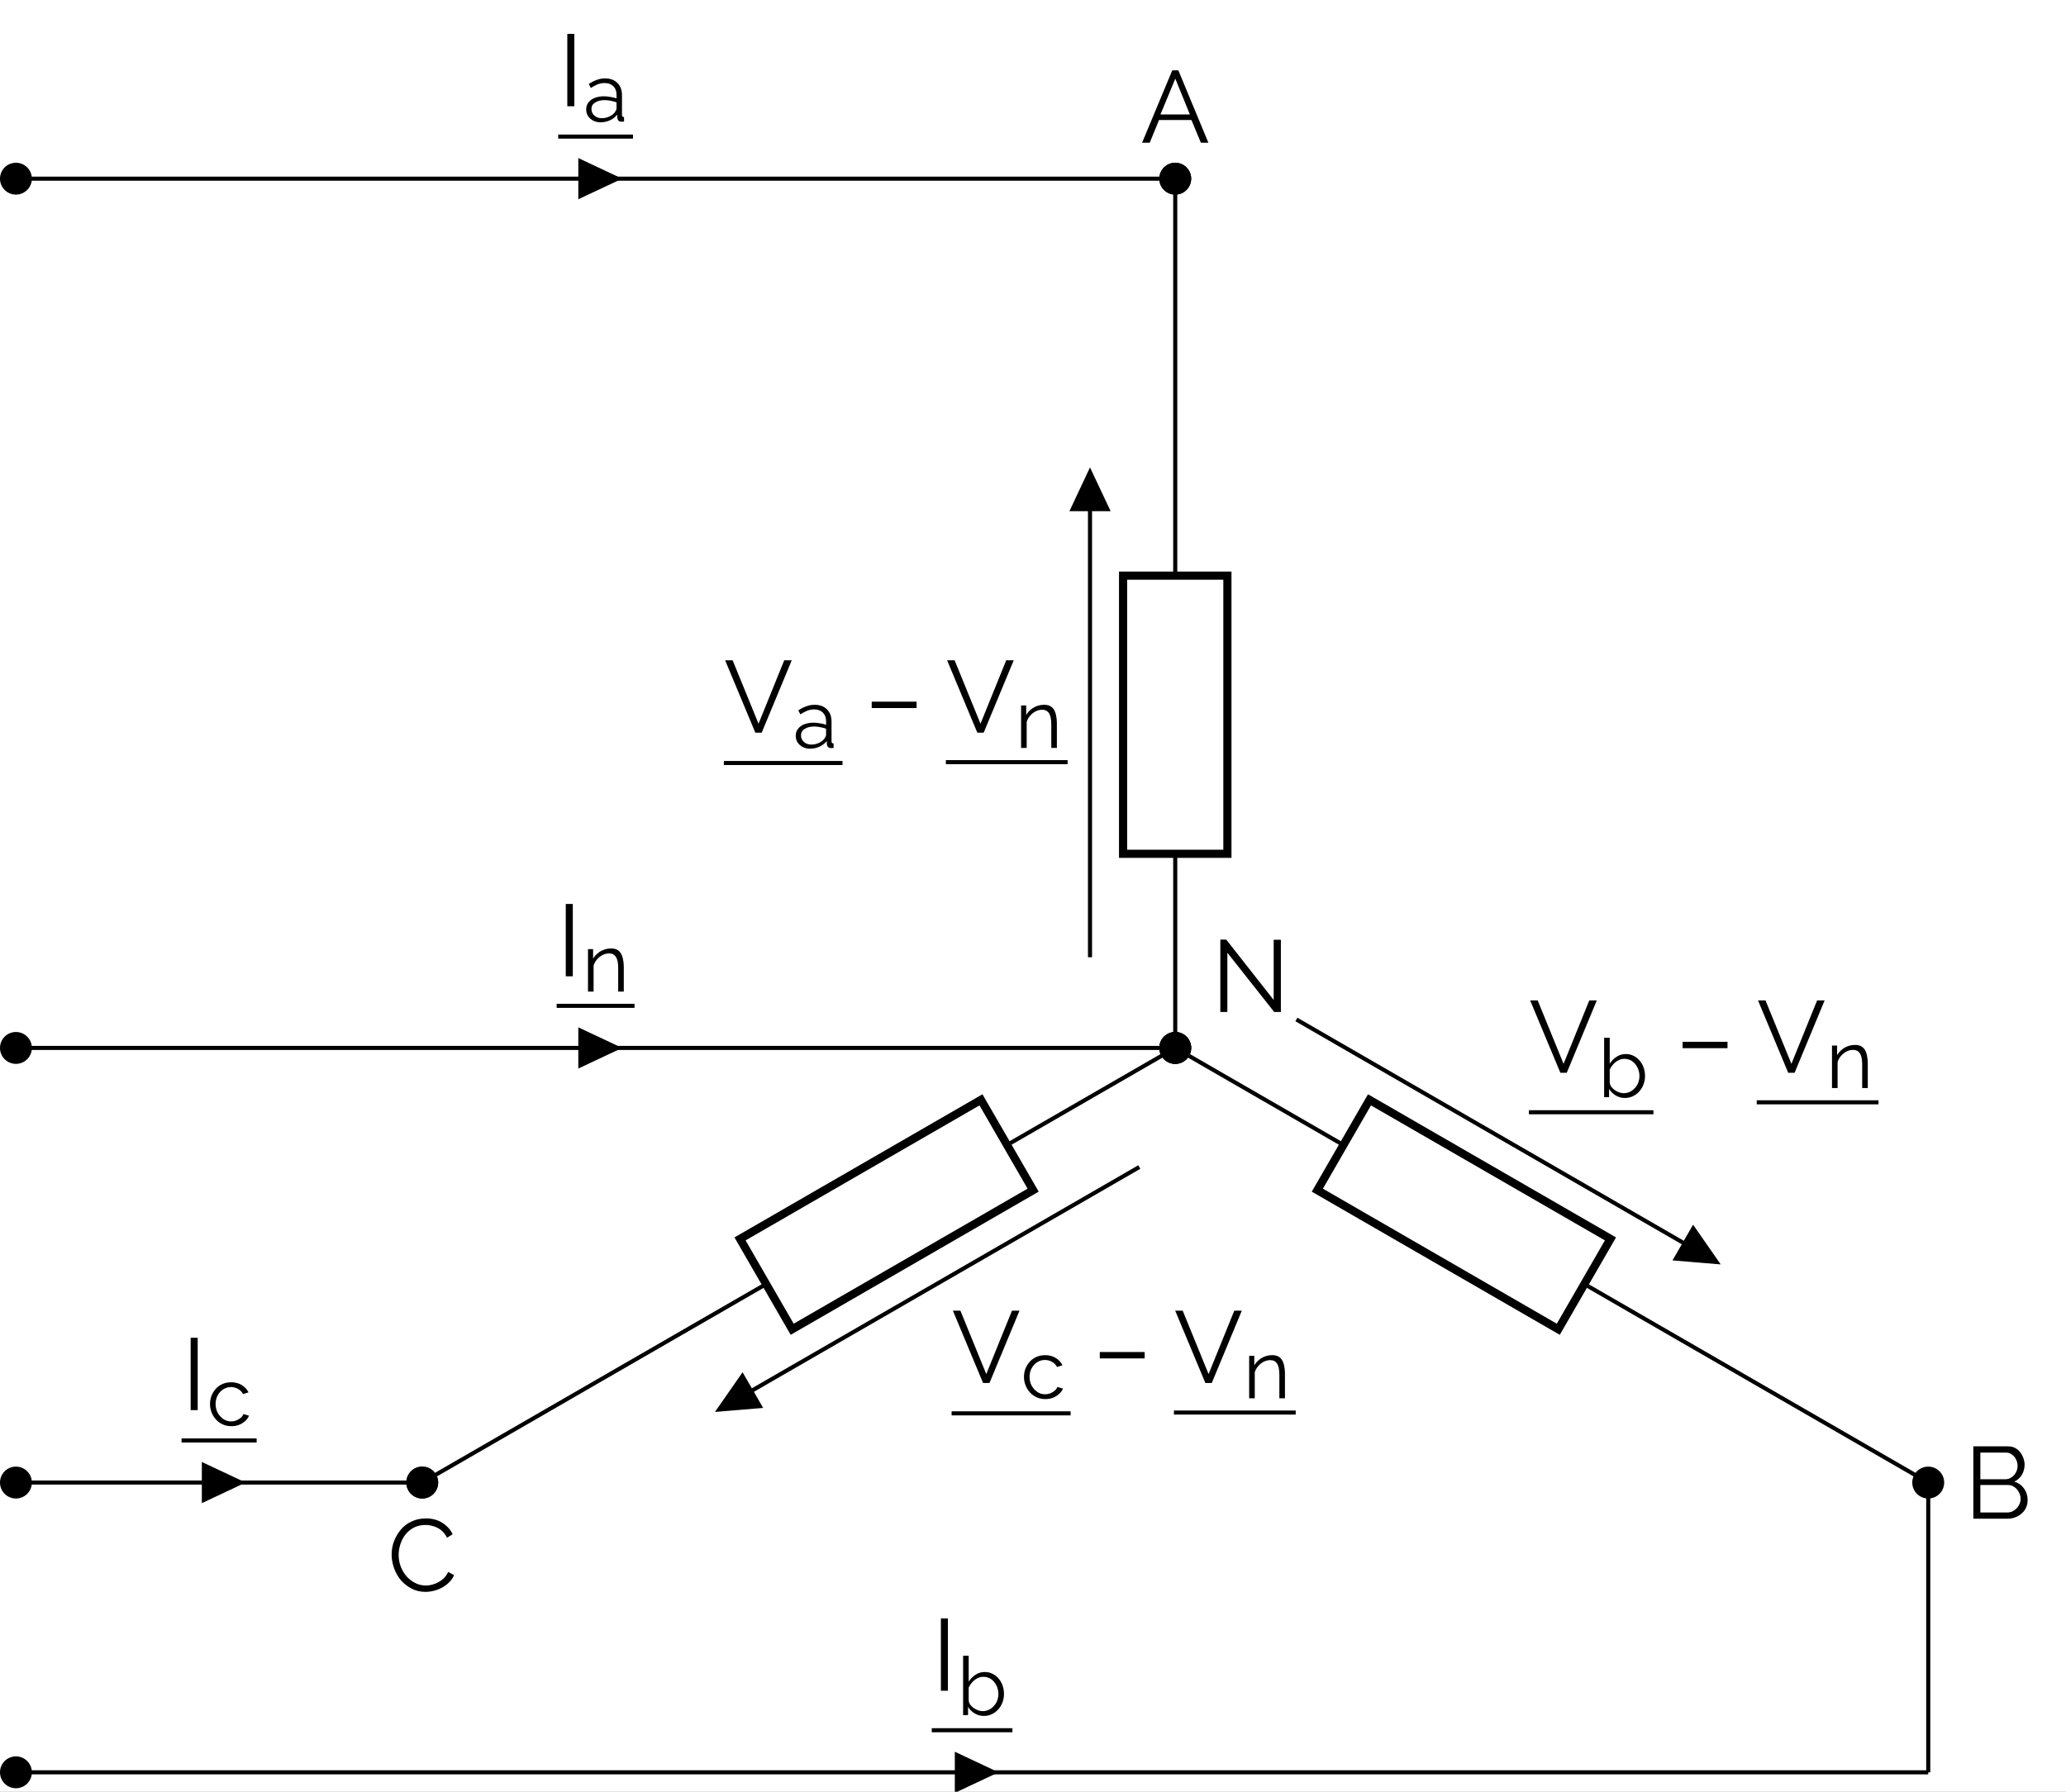<?xml version="1.0" encoding="UTF-8"?>
<svg xmlns="http://www.w3.org/2000/svg" xmlns:xlink="http://www.w3.org/1999/xlink" width="202.067pt" height="175.286pt" viewBox="0 0 202.067 175.286" version="1.1">
<rect x="0" y="0" width="202.067" height="175.286" fill="#808080" stroke="none"/>
<defs>
<g>
<symbol overflow="visible" id="glyph0-0">
<path style="stroke:none;" d="M 5.562 -0.297 C 5.562 -0.098 5.453 0 5.234 0 L 0.766 0 C 0.66 0 0.586 -0.02 0.547 -0.062 C 0.516 -0.102 0.5 -0.164 0.5 -0.25 L 0.5 -6.844 C 0.5 -7 0.562 -7.078 0.688 -7.078 L 5.391 -7.078 C 5.504 -7.078 5.562 -7.008 5.562 -6.875 Z M 5.047 -0.734 L 5.047 -6.406 C 5.047 -6.52 4.992 -6.578 4.891 -6.578 L 1.172 -6.578 C 1.066 -6.578 1.016 -6.516 1.016 -6.391 L 1.016 -0.703 C 1.016 -0.641 1.031 -0.586 1.062 -0.547 C 1.094 -0.516 1.156 -0.5 1.25 -0.5 L 4.766 -0.5 C 4.953 -0.5 5.047 -0.578 5.047 -0.734 Z M 4.766 -0.281 L 0.703 -6.672 L 1.219 -6.938 L 5.359 -0.328 Z M 4.766 -0.281 "/>
</symbol>
<symbol overflow="visible" id="glyph0-1">
<path style="stroke:none;" d="M 3.078 -7.078 L 3.672 -7.078 L 6.609 0 L 5.875 0 L 4.953 -2.219 L 1.781 -2.219 L 0.875 0 L 0.125 0 Z M 4.797 -2.766 L 3.375 -6.266 L 1.922 -2.766 Z M 4.797 -2.766 "/>
</symbol>
<symbol overflow="visible" id="glyph0-2">
<path style="stroke:none;" d="M 6.203 -1.828 C 6.203 -1.473 6.113 -1.156 5.938 -0.875 C 5.758 -0.602 5.52 -0.391 5.219 -0.234 C 4.914 -0.078 4.586 0 4.234 0 L 0.891 0 L 0.891 -7.078 L 4.297 -7.078 C 4.629 -7.078 4.914 -6.988 5.156 -6.812 C 5.395 -6.633 5.578 -6.406 5.703 -6.125 C 5.836 -5.852 5.906 -5.57 5.906 -5.281 C 5.906 -4.926 5.816 -4.598 5.641 -4.297 C 5.461 -3.992 5.211 -3.77 4.891 -3.625 C 5.297 -3.508 5.613 -3.285 5.844 -2.953 C 6.082 -2.629 6.203 -2.254 6.203 -1.828 Z M 5.516 -1.938 C 5.516 -2.176 5.457 -2.395 5.344 -2.594 C 5.238 -2.801 5.094 -2.969 4.906 -3.094 C 4.727 -3.227 4.523 -3.297 4.297 -3.297 L 1.578 -3.297 L 1.578 -0.609 L 4.234 -0.609 C 4.461 -0.609 4.672 -0.672 4.859 -0.797 C 5.055 -0.922 5.211 -1.082 5.328 -1.281 C 5.453 -1.488 5.516 -1.707 5.516 -1.938 Z M 1.578 -6.469 L 1.578 -3.859 L 4.016 -3.859 C 4.242 -3.859 4.445 -3.922 4.625 -4.047 C 4.812 -4.172 4.957 -4.332 5.062 -4.531 C 5.164 -4.727 5.219 -4.938 5.219 -5.156 C 5.219 -5.395 5.164 -5.613 5.062 -5.812 C 4.969 -6.008 4.832 -6.164 4.656 -6.281 C 4.488 -6.406 4.297 -6.469 4.078 -6.469 Z M 1.578 -6.469 "/>
</symbol>
<symbol overflow="visible" id="glyph0-3">
<path style="stroke:none;" d="M 0.422 -3.594 C 0.422 -4.02 0.492 -4.441 0.641 -4.859 C 0.797 -5.273 1.016 -5.656 1.297 -6 C 1.578 -6.344 1.926 -6.613 2.344 -6.812 C 2.77 -7.02 3.25 -7.125 3.781 -7.125 C 4.406 -7.125 4.941 -6.977 5.391 -6.688 C 5.848 -6.395 6.18 -6.023 6.391 -5.578 L 5.844 -5.234 C 5.688 -5.547 5.492 -5.789 5.266 -5.969 C 5.035 -6.156 4.785 -6.285 4.516 -6.359 C 4.254 -6.441 3.992 -6.484 3.734 -6.484 C 3.305 -6.484 2.93 -6.398 2.609 -6.234 C 2.285 -6.066 2.008 -5.844 1.781 -5.562 C 1.562 -5.281 1.395 -4.961 1.281 -4.609 C 1.164 -4.266 1.109 -3.91 1.109 -3.547 C 1.109 -3.148 1.176 -2.773 1.312 -2.422 C 1.445 -2.066 1.633 -1.75 1.875 -1.469 C 2.113 -1.195 2.395 -0.977 2.719 -0.812 C 3.039 -0.645 3.391 -0.562 3.766 -0.562 C 4.035 -0.562 4.305 -0.609 4.578 -0.703 C 4.859 -0.797 5.117 -0.938 5.359 -1.125 C 5.609 -1.32 5.805 -1.578 5.953 -1.891 L 6.531 -1.578 C 6.383 -1.234 6.156 -0.938 5.844 -0.688 C 5.539 -0.438 5.203 -0.25 4.828 -0.125 C 4.453 0 4.086 0.062 3.734 0.062 C 3.242 0.062 2.797 -0.039 2.391 -0.25 C 1.984 -0.457 1.629 -0.734 1.328 -1.078 C 1.035 -1.43 0.812 -1.828 0.656 -2.266 C 0.5 -2.703 0.422 -3.145 0.422 -3.594 Z M 0.422 -3.594 "/>
</symbol>
<symbol overflow="visible" id="glyph0-4">
<path style="stroke:none;" d="M 1.578 -5.797 L 1.578 0 L 0.891 0 L 0.891 -7.078 L 1.469 -7.078 L 6.109 -1.172 L 6.109 -7.062 L 6.812 -7.062 L 6.812 0 L 6.156 0 Z M 1.578 -5.797 "/>
</symbol>
<symbol overflow="visible" id="glyph1-0">
<path style="stroke:none;" d="M 5.562 -0.297 C 5.562 -0.098 5.453 0 5.234 0 L 0.766 0 C 0.66 0 0.586 -0.02 0.547 -0.062 C 0.516 -0.102 0.5 -0.164 0.5 -0.25 L 0.5 -6.844 C 0.5 -7 0.562 -7.078 0.688 -7.078 L 5.391 -7.078 C 5.504 -7.078 5.562 -7.008 5.562 -6.875 Z M 5.047 -0.734 L 5.047 -6.406 C 5.047 -6.52 4.992 -6.578 4.891 -6.578 L 1.172 -6.578 C 1.066 -6.578 1.016 -6.516 1.016 -6.391 L 1.016 -0.703 C 1.016 -0.641 1.031 -0.586 1.062 -0.547 C 1.094 -0.516 1.156 -0.5 1.25 -0.5 L 4.766 -0.5 C 4.953 -0.5 5.047 -0.578 5.047 -0.734 Z M 4.766 -0.281 L 0.703 -6.672 L 1.219 -6.938 L 5.359 -0.328 Z M 4.766 -0.281 "/>
</symbol>
<symbol overflow="visible" id="glyph1-1">
<path style="stroke:none;" d="M 0.859 -7.078 L 3.391 -0.875 L 5.906 -7.078 L 6.641 -7.078 L 3.703 0 L 3.078 0 L 0.125 -7.078 Z M 0.859 -7.078 "/>
</symbol>
<symbol overflow="visible" id="glyph1-2">
<path style="stroke:none;" d="M 0.641 -2.406 L 0.641 -3.031 L 5.031 -3.031 L 5.031 -2.406 Z M 0.641 -2.406 "/>
</symbol>
<symbol overflow="visible" id="glyph1-3">
<path style="stroke:none;" d="M 0.891 0 L 0.891 -7.078 L 1.578 -7.078 L 1.578 0 Z M 0.891 0 "/>
</symbol>
<symbol overflow="visible" id="glyph2-0">
<path style="stroke:none;" d="M 4.453 -0.234 C 4.453 -0.078 4.363 0 4.188 0 L 0.609 0 C 0.523 0 0.469 -0.016 0.438 -0.047 C 0.406 -0.078 0.391 -0.129 0.391 -0.203 L 0.391 -5.469 C 0.391 -5.594 0.441 -5.656 0.547 -5.656 L 4.297 -5.656 C 4.398 -5.656 4.453 -5.598 4.453 -5.484 Z M 4.031 -0.594 L 4.031 -5.109 C 4.031 -5.211 3.988 -5.266 3.906 -5.266 L 0.938 -5.266 C 0.852 -5.266 0.812 -5.211 0.812 -5.109 L 0.812 -0.562 C 0.812 -0.508 0.82 -0.469 0.844 -0.438 C 0.875 -0.406 0.926 -0.391 1 -0.391 L 3.812 -0.391 C 3.957 -0.391 4.031 -0.457 4.031 -0.594 Z M 3.812 -0.219 L 0.562 -5.328 L 0.984 -5.547 L 4.281 -0.266 Z M 3.812 -0.219 "/>
</symbol>
<symbol overflow="visible" id="glyph2-1">
<path style="stroke:none;" d="M 0.266 -1.188 C 0.266 -1.445 0.336 -1.672 0.484 -1.859 C 0.629 -2.055 0.832 -2.207 1.094 -2.312 C 1.363 -2.414 1.672 -2.469 2.016 -2.469 C 2.211 -2.469 2.422 -2.445 2.641 -2.406 C 2.859 -2.375 3.055 -2.328 3.234 -2.266 L 3.234 -2.625 C 3.234 -2.969 3.129 -3.242 2.922 -3.453 C 2.711 -3.66 2.426 -3.766 2.062 -3.766 C 1.832 -3.766 1.609 -3.723 1.391 -3.641 C 1.18 -3.555 0.957 -3.438 0.719 -3.281 L 0.516 -3.672 C 0.785 -3.848 1.051 -3.984 1.312 -4.078 C 1.57 -4.172 1.836 -4.219 2.109 -4.219 C 2.617 -4.219 3.02 -4.07 3.312 -3.781 C 3.613 -3.488 3.766 -3.086 3.766 -2.578 L 3.766 -0.656 C 3.766 -0.582 3.781 -0.523 3.812 -0.484 C 3.844 -0.453 3.895 -0.438 3.969 -0.438 L 3.969 0 C 3.906 0.008 3.852 0.016 3.812 0.016 C 3.77 0.023 3.738 0.023 3.719 0.016 C 3.582 0.016 3.477 -0.023 3.406 -0.109 C 3.344 -0.191 3.312 -0.273 3.312 -0.359 L 3.297 -0.672 C 3.109 -0.43 2.863 -0.242 2.562 -0.109 C 2.27 0.016 1.973 0.078 1.672 0.078 C 1.398 0.078 1.156 0.02 0.938 -0.094 C 0.727 -0.207 0.562 -0.359 0.438 -0.547 C 0.32 -0.742 0.266 -0.957 0.266 -1.188 Z M 3.047 -0.875 C 3.098 -0.945 3.141 -1.016 3.172 -1.078 C 3.211 -1.148 3.234 -1.219 3.234 -1.281 L 3.234 -1.875 C 3.047 -1.945 2.852 -2 2.656 -2.031 C 2.469 -2.07 2.273 -2.094 2.078 -2.094 C 1.691 -2.094 1.379 -2.016 1.141 -1.859 C 0.898 -1.711 0.781 -1.504 0.781 -1.234 C 0.781 -1.078 0.816 -0.93 0.891 -0.797 C 0.973 -0.66 1.094 -0.547 1.25 -0.453 C 1.406 -0.367 1.586 -0.328 1.797 -0.328 C 2.055 -0.328 2.297 -0.379 2.516 -0.484 C 2.742 -0.586 2.922 -0.719 3.047 -0.875 Z M 3.047 -0.875 "/>
</symbol>
<symbol overflow="visible" id="glyph2-2">
<path style="stroke:none;" d="M 4.094 0 L 3.547 0 L 3.547 -2.312 C 3.547 -2.801 3.473 -3.16 3.328 -3.391 C 3.18 -3.617 2.957 -3.734 2.656 -3.734 C 2.438 -3.734 2.223 -3.68 2.016 -3.578 C 1.816 -3.473 1.641 -3.332 1.484 -3.156 C 1.328 -2.977 1.211 -2.773 1.141 -2.547 L 1.141 0 L 0.594 0 L 0.594 -4.156 L 1.094 -4.156 L 1.094 -3.219 C 1.207 -3.414 1.352 -3.586 1.531 -3.734 C 1.707 -3.891 1.91 -4.008 2.141 -4.094 C 2.367 -4.176 2.609 -4.219 2.859 -4.219 C 3.086 -4.219 3.281 -4.176 3.438 -4.094 C 3.594 -4.008 3.719 -3.891 3.812 -3.734 C 3.906 -3.578 3.973 -3.391 4.016 -3.172 C 4.066 -2.953 4.094 -2.707 4.094 -2.438 Z M 4.094 0 "/>
</symbol>
<symbol overflow="visible" id="glyph2-3">
<path style="stroke:none;" d="M 2.625 0.078 C 2.301 0.078 2 -0.004 1.719 -0.172 C 1.445 -0.336 1.234 -0.551 1.078 -0.812 L 1.078 0 L 0.594 0 L 0.594 -5.812 L 1.141 -5.812 L 1.141 -3.281 C 1.328 -3.562 1.551 -3.785 1.812 -3.953 C 2.07 -4.129 2.375 -4.219 2.719 -4.219 C 3.008 -4.219 3.27 -4.156 3.5 -4.031 C 3.727 -3.914 3.926 -3.754 4.094 -3.547 C 4.258 -3.348 4.383 -3.117 4.469 -2.859 C 4.551 -2.598 4.594 -2.332 4.594 -2.062 C 4.594 -1.77 4.539 -1.492 4.438 -1.234 C 4.344 -0.984 4.207 -0.758 4.031 -0.562 C 3.852 -0.363 3.645 -0.207 3.406 -0.094 C 3.164 0.02 2.906 0.078 2.625 0.078 Z M 2.5 -0.391 C 2.727 -0.391 2.938 -0.438 3.125 -0.531 C 3.312 -0.625 3.473 -0.75 3.609 -0.906 C 3.754 -1.062 3.863 -1.238 3.938 -1.438 C 4.008 -1.645 4.047 -1.852 4.047 -2.062 C 4.047 -2.352 3.984 -2.629 3.859 -2.891 C 3.734 -3.148 3.562 -3.359 3.344 -3.516 C 3.125 -3.672 2.863 -3.75 2.562 -3.75 C 2.352 -3.75 2.156 -3.695 1.969 -3.594 C 1.789 -3.5 1.629 -3.375 1.484 -3.219 C 1.348 -3.062 1.234 -2.891 1.141 -2.703 L 1.141 -1.422 C 1.16 -1.273 1.211 -1.141 1.297 -1.016 C 1.391 -0.891 1.504 -0.781 1.641 -0.688 C 1.773 -0.602 1.914 -0.531 2.062 -0.469 C 2.219 -0.414 2.363 -0.391 2.5 -0.391 Z M 2.5 -0.391 "/>
</symbol>
<symbol overflow="visible" id="glyph2-4">
<path style="stroke:none;" d="M 2.406 0.078 C 2.094 0.078 1.812 0.02 1.562 -0.094 C 1.312 -0.207 1.094 -0.363 0.906 -0.562 C 0.719 -0.77 0.57 -1.004 0.469 -1.266 C 0.363 -1.523 0.312 -1.801 0.312 -2.094 C 0.312 -2.477 0.398 -2.832 0.578 -3.156 C 0.754 -3.488 1 -3.75 1.312 -3.938 C 1.625 -4.125 1.984 -4.219 2.391 -4.219 C 2.773 -4.219 3.113 -4.129 3.406 -3.953 C 3.707 -3.773 3.93 -3.535 4.078 -3.234 L 3.547 -3.062 C 3.43 -3.281 3.27 -3.445 3.062 -3.562 C 2.852 -3.688 2.617 -3.75 2.359 -3.75 C 2.086 -3.75 1.836 -3.676 1.609 -3.531 C 1.379 -3.383 1.195 -3.188 1.062 -2.938 C 0.926 -2.688 0.859 -2.406 0.859 -2.094 C 0.859 -1.781 0.926 -1.492 1.062 -1.234 C 1.207 -0.984 1.391 -0.781 1.609 -0.625 C 1.836 -0.469 2.094 -0.391 2.375 -0.391 C 2.551 -0.391 2.723 -0.422 2.891 -0.484 C 3.055 -0.555 3.203 -0.645 3.328 -0.75 C 3.453 -0.863 3.535 -0.984 3.578 -1.109 L 4.125 -0.953 C 4.051 -0.754 3.926 -0.578 3.75 -0.422 C 3.57 -0.266 3.367 -0.141 3.141 -0.047 C 2.91 0.035 2.664 0.078 2.406 0.078 Z M 2.406 0.078 "/>
</symbol>
</g>
<clipPath id="clip1">
  <path d="M 0 0 L 202.066 0 L 202.066 175.285 L 0 175.285 Z M 0 0 "/>
</clipPath>
<clipPath id="clip2">
  <path d="M 0 166 L 9 166 L 9 175.285 L 0 175.285 Z M 0 166 "/>
</clipPath>
<clipPath id="clip3">
  <path d="M 93 171 L 98 171 L 98 175.285 L 93 175.285 Z M 93 171 "/>
</clipPath>
<clipPath id="clip4">
  <path d="M 87 166 L 103 166 L 103 175.285 L 87 175.285 Z M 87 166 "/>
</clipPath>
</defs>
<g id="surface1">
<g clip-path="url(#clip1)" clip-rule="nonzero">
<path style=" stroke:none;fill-rule:nonzero;fill:rgb(100%,100%,100%);fill-opacity:1;" d="M 0 175.285 L 0 0 L 202.066 0 L 202.066 175.285 Z M 0 175.285 "/>
</g>
<g style="fill:rgb(0%,0%,0%);fill-opacity:1;">
  <use xlink:href="#glyph0-1" x="111.578" y="13.961"/>
</g>
<g style="fill:rgb(0%,0%,0%);fill-opacity:1;">
  <use xlink:href="#glyph0-2" x="192.112" y="148.576"/>
</g>
<g style="fill:rgb(0%,0%,0%);fill-opacity:1;">
  <use xlink:href="#glyph0-3" x="37.882" y="155.673"/>
</g>
<g style="fill:rgb(0%,0%,0%);fill-opacity:1;">
  <use xlink:href="#glyph0-4" x="118.465" y="99"/>
</g>
<path style="fill:none;stroke-width:0.399;stroke-linecap:butt;stroke-linejoin:miter;stroke:rgb(0%,0%,0%);stroke-opacity:1;stroke-miterlimit:10;" d="M 0 85.04 L 0 75.118 M 0 75.118 L 0 46.204 M -8.336 8.872 L -8.336 56.325 M 0 18.993 L 0 0 " transform="matrix(1,0,0,-1,114.945,102.52)"/>
<path style="fill-rule:nonzero;fill:rgb(0%,0%,0%);fill-opacity:1;stroke-width:0.399;stroke-linecap:butt;stroke-linejoin:miter;stroke:rgb(0%,0%,0%);stroke-opacity:1;stroke-miterlimit:10;" d="M 1.36 85.04 C 1.36 85.793 0.75 86.399 0 86.399 C -0.75 86.399 -1.359 85.793 -1.359 85.04 C -1.359 84.29 -0.75 83.68 0 83.68 C 0.75 83.68 1.36 84.29 1.36 85.04 Z M 1.36 85.04 " transform="matrix(1,0,0,-1,114.945,102.52)"/>
<path style="fill:none;stroke-width:0.797;stroke-linecap:butt;stroke-linejoin:miter;stroke:rgb(0%,0%,0%);stroke-opacity:1;stroke-miterlimit:10;" d="M -5.101 18.993 L -5.101 46.204 L 5.102 46.204 L 5.102 18.993 Z M -5.101 18.993 " transform="matrix(1,0,0,-1,114.945,102.52)"/>
<path style="fill-rule:nonzero;fill:rgb(0%,0%,0%);fill-opacity:1;stroke-width:0.399;stroke-linecap:butt;stroke-linejoin:miter;stroke:rgb(0%,0%,0%);stroke-opacity:1;stroke-miterlimit:10;" d="M 1.36 0 C 1.36 0.75 0.75 1.36 0 1.36 C -0.75 1.36 -1.359 0.75 -1.359 0 C -1.359 -0.75 -0.75 -1.359 0 -1.359 C 0.75 -1.359 1.36 -0.75 1.36 0 Z M 1.36 0 " transform="matrix(1,0,0,-1,114.945,102.52)"/>
<path style="fill-rule:nonzero;fill:rgb(0%,0%,0%);fill-opacity:1;stroke-width:0.399;stroke-linecap:butt;stroke-linejoin:miter;stroke:rgb(0%,0%,0%);stroke-opacity:1;stroke-miterlimit:10;" d="M -8.336 52.711 L -6.633 52.711 L -8.336 56.325 L -10.035 52.711 Z M -8.336 52.711 " transform="matrix(1,0,0,-1,114.945,102.52)"/>
<g style="fill:rgb(0%,0%,0%);fill-opacity:1;">
  <use xlink:href="#glyph1-1" x="70.797" y="71.675"/>
</g>
<g style="fill:rgb(0%,0%,0%);fill-opacity:1;">
  <use xlink:href="#glyph2-1" x="77.562" y="73.169"/>
</g>
<path style="fill:none;stroke-width:0.398;stroke-linecap:butt;stroke-linejoin:miter;stroke:rgb(0%,0%,0%);stroke-opacity:1;stroke-miterlimit:10;" d="M -0 -0.001 L 11.605 -0.001 " transform="matrix(1,0,0,-1,70.797,74.644)"/>
<g style="fill:rgb(0%,0%,0%);fill-opacity:1;">
  <use xlink:href="#glyph1-2" x="84.618" y="71.675"/>
</g>
<g style="fill:rgb(0%,0%,0%);fill-opacity:1;">
  <use xlink:href="#glyph1-1" x="92.508" y="71.675"/>
</g>
<g style="fill:rgb(0%,0%,0%);fill-opacity:1;">
  <use xlink:href="#glyph2-2" x="99.275" y="73.169"/>
</g>
<path style="fill:none;stroke-width:0.398;stroke-linecap:butt;stroke-linejoin:miter;stroke:rgb(0%,0%,0%);stroke-opacity:1;stroke-miterlimit:10;" d="M 0.002 0.002 L 11.908 0.002 " transform="matrix(1,0,0,-1,92.51,74.564)"/>
<path style="fill:none;stroke-width:0.399;stroke-linecap:butt;stroke-linejoin:miter;stroke:rgb(0%,0%,0%);stroke-opacity:1;stroke-miterlimit:10;" d="M 73.649 -42.519 L 65.055 -37.558 M 65.055 -37.558 L 56.461 -32.597 L 40.016 -23.101 M 11.852 2.782 L 52.946 -20.945 M 16.45 -9.496 L 0 0 " transform="matrix(1,0,0,-1,114.945,102.52)"/>
<path style="fill-rule:nonzero;fill:rgb(0%,0%,0%);fill-opacity:1;stroke-width:0.399;stroke-linecap:butt;stroke-linejoin:miter;stroke:rgb(0%,0%,0%);stroke-opacity:1;stroke-miterlimit:10;" d="M 75.008 -42.519 C 75.008 -41.769 74.399 -41.16 73.649 -41.16 C 72.895 -41.16 72.285 -41.769 72.285 -42.519 C 72.285 -43.273 72.895 -43.882 73.649 -43.882 C 74.399 -43.882 75.008 -43.273 75.008 -42.519 Z M 75.008 -42.519 " transform="matrix(1,0,0,-1,114.945,102.52)"/>
<path style="fill:none;stroke-width:0.797;stroke-linecap:butt;stroke-linejoin:miter;stroke:rgb(0%,0%,0%);stroke-opacity:1;stroke-miterlimit:10;" d="M 19 -5.078 L 42.567 -18.683 L 37.465 -27.523 L 13.899 -13.914 Z M 19 -5.078 " transform="matrix(1,0,0,-1,114.945,102.52)"/>
<path style="fill-rule:nonzero;fill:rgb(0%,0%,0%);fill-opacity:1;stroke-width:0.399;stroke-linecap:butt;stroke-linejoin:miter;stroke:rgb(0%,0%,0%);stroke-opacity:1;stroke-miterlimit:10;" d="M 1.36 0 C 1.36 0.75 0.75 1.36 0 1.36 C -0.75 1.36 -1.359 0.75 -1.359 0 C -1.359 -0.75 -0.75 -1.359 0 -1.359 C 0.75 -1.359 1.36 -0.75 1.36 0 Z M 1.36 0 " transform="matrix(1,0,0,-1,114.945,102.52)"/>
<path style="fill-rule:nonzero;fill:rgb(0%,0%,0%);fill-opacity:1;stroke-width:0.399;stroke-linecap:butt;stroke-linejoin:miter;stroke:rgb(0%,0%,0%);stroke-opacity:1;stroke-miterlimit:10;" d="M 49.817 -19.136 L 48.965 -20.613 L 52.946 -20.945 L 50.664 -17.664 Z M 49.817 -19.136 " transform="matrix(1,0,0,-1,114.945,102.52)"/>
<g style="fill:rgb(0%,0%,0%);fill-opacity:1;">
  <use xlink:href="#glyph1-1" x="149.535" y="104.951"/>
</g>
<g style="fill:rgb(0%,0%,0%);fill-opacity:1;">
  <use xlink:href="#glyph2-3" x="156.3" y="107.338"/>
</g>
<path style="fill:none;stroke-width:0.398;stroke-linecap:butt;stroke-linejoin:miter;stroke:rgb(0%,0%,0%);stroke-opacity:1;stroke-miterlimit:10;" d="M 0 -0.001 L 12.18 -0.001 " transform="matrix(1,0,0,-1,149.535,108.812)"/>
<g style="fill:rgb(0%,0%,0%);fill-opacity:1;">
  <use xlink:href="#glyph1-2" x="163.929" y="104.951"/>
</g>
<g style="fill:rgb(0%,0%,0%);fill-opacity:1;">
  <use xlink:href="#glyph1-1" x="171.819" y="104.951"/>
</g>
<g style="fill:rgb(0%,0%,0%);fill-opacity:1;">
  <use xlink:href="#glyph2-2" x="178.586" y="106.446"/>
</g>
<path style="fill:none;stroke-width:0.398;stroke-linecap:butt;stroke-linejoin:miter;stroke:rgb(0%,0%,0%);stroke-opacity:1;stroke-miterlimit:10;" d="M -0.002 0 L 11.908 0 " transform="matrix(1,0,0,-1,171.822,107.84)"/>
<path style="fill:none;stroke-width:0.399;stroke-linecap:butt;stroke-linejoin:miter;stroke:rgb(0%,0%,0%);stroke-opacity:1;stroke-miterlimit:10;" d="M -73.648 -42.519 L -65.054 -37.558 M -65.054 -37.558 L -56.465 -32.597 L -40.015 -23.101 M -3.515 -11.652 L -44.613 -35.378 M -16.449 -9.496 L 0 0 " transform="matrix(1,0,0,-1,114.945,102.52)"/>
<path style="fill-rule:nonzero;fill:rgb(0%,0%,0%);fill-opacity:1;stroke-width:0.399;stroke-linecap:butt;stroke-linejoin:miter;stroke:rgb(0%,0%,0%);stroke-opacity:1;stroke-miterlimit:10;" d="M -72.289 -42.519 C -72.289 -41.769 -72.894 -41.16 -73.648 -41.16 C -74.398 -41.16 -75.007 -41.769 -75.007 -42.519 C -75.007 -43.273 -74.398 -43.882 -73.648 -43.882 C -72.894 -43.882 -72.289 -43.273 -72.289 -42.519 Z M -72.289 -42.519 " transform="matrix(1,0,0,-1,114.945,102.52)"/>
<path style="fill:none;stroke-width:0.797;stroke-linecap:butt;stroke-linejoin:miter;stroke:rgb(0%,0%,0%);stroke-opacity:1;stroke-miterlimit:10;" d="M -13.898 -13.914 L -37.465 -27.523 L -42.566 -18.683 L -19 -5.078 Z M -13.898 -13.914 " transform="matrix(1,0,0,-1,114.945,102.52)"/>
<path style="fill-rule:nonzero;fill:rgb(0%,0%,0%);fill-opacity:1;stroke-width:0.399;stroke-linecap:butt;stroke-linejoin:miter;stroke:rgb(0%,0%,0%);stroke-opacity:1;stroke-miterlimit:10;" d="M 1.36 0 C 1.36 0.75 0.75 1.36 0 1.36 C -0.75 1.36 -1.359 0.75 -1.359 0 C -1.359 -0.75 -0.75 -1.359 0 -1.359 C 0.75 -1.359 1.36 -0.75 1.36 0 Z M 1.36 0 " transform="matrix(1,0,0,-1,114.945,102.52)"/>
<path style="fill-rule:nonzero;fill:rgb(0%,0%,0%);fill-opacity:1;stroke-width:0.399;stroke-linecap:butt;stroke-linejoin:miter;stroke:rgb(0%,0%,0%);stroke-opacity:1;stroke-miterlimit:10;" d="M -41.48 -33.574 L -42.332 -32.101 L -44.613 -35.378 L -40.633 -35.046 Z M -41.48 -33.574 " transform="matrix(1,0,0,-1,114.945,102.52)"/>
<g style="fill:rgb(0%,0%,0%);fill-opacity:1;">
  <use xlink:href="#glyph1-1" x="93.073" y="135.301"/>
</g>
<g style="fill:rgb(0%,0%,0%);fill-opacity:1;">
  <use xlink:href="#glyph2-4" x="99.838" y="136.796"/>
</g>
<path style="fill:none;stroke-width:0.398;stroke-linecap:butt;stroke-linejoin:miter;stroke:rgb(0%,0%,0%);stroke-opacity:1;stroke-miterlimit:10;" d="M 0.001 0 L 11.638 0 " transform="matrix(1,0,0,-1,93.073,138.27)"/>
<g style="fill:rgb(0%,0%,0%);fill-opacity:1;">
  <use xlink:href="#glyph1-2" x="106.925" y="135.301"/>
</g>
<g style="fill:rgb(0%,0%,0%);fill-opacity:1;">
  <use xlink:href="#glyph1-1" x="114.815" y="135.301"/>
</g>
<g style="fill:rgb(0%,0%,0%);fill-opacity:1;">
  <use xlink:href="#glyph2-2" x="121.582" y="136.796"/>
</g>
<path style="fill:none;stroke-width:0.398;stroke-linecap:butt;stroke-linejoin:miter;stroke:rgb(0%,0%,0%);stroke-opacity:1;stroke-miterlimit:10;" d="M -0.002 -0 L 11.909 -0 " transform="matrix(1,0,0,-1,114.818,138.191)"/>
<path style="fill:none;stroke-width:0.399;stroke-linecap:butt;stroke-linejoin:miter;stroke:rgb(0%,0%,0%);stroke-opacity:1;stroke-miterlimit:10;" d="M -113.386 85.04 L -56.695 85.04 M -56.695 85.04 L 0 85.04 " transform="matrix(1,0,0,-1,114.945,102.52)"/>
<path style="fill-rule:nonzero;fill:rgb(0%,0%,0%);fill-opacity:1;stroke-width:0.399;stroke-linecap:butt;stroke-linejoin:miter;stroke:rgb(0%,0%,0%);stroke-opacity:1;stroke-miterlimit:10;" d="M -112.027 85.04 C -112.027 85.793 -112.636 86.399 -113.386 86.399 C -114.14 86.399 -114.746 85.793 -114.746 85.04 C -114.746 84.29 -114.14 83.68 -113.386 83.68 C -112.636 83.68 -112.027 84.29 -112.027 85.04 Z M -112.027 85.04 " transform="matrix(1,0,0,-1,114.945,102.52)"/>
<path style="fill-rule:nonzero;fill:rgb(0%,0%,0%);fill-opacity:1;stroke-width:0.399;stroke-linecap:butt;stroke-linejoin:miter;stroke:rgb(0%,0%,0%);stroke-opacity:1;stroke-miterlimit:10;" d="M 1.36 85.04 C 1.36 85.793 0.75 86.399 0 86.399 C -0.75 86.399 -1.359 85.793 -1.359 85.04 C -1.359 84.29 -0.75 83.68 0 83.68 C 0.75 83.68 1.36 84.29 1.36 85.04 Z M 1.36 85.04 " transform="matrix(1,0,0,-1,114.945,102.52)"/>
<path style="fill-rule:nonzero;fill:rgb(0%,0%,0%);fill-opacity:1;stroke-width:0.399;stroke-linecap:butt;stroke-linejoin:miter;stroke:rgb(0%,0%,0%);stroke-opacity:1;stroke-miterlimit:10;" d="M -58.183 85.04 L -58.183 83.34 L -54.566 85.04 L -58.183 86.743 Z M -58.183 85.04 " transform="matrix(1,0,0,-1,114.945,102.52)"/>
<g style="fill:rgb(0%,0%,0%);fill-opacity:1;">
  <use xlink:href="#glyph1-3" x="54.596" y="10.394"/>
</g>
<g style="fill:rgb(0%,0%,0%);fill-opacity:1;">
  <use xlink:href="#glyph2-1" x="57.067" y="11.889"/>
</g>
<path style="fill:none;stroke-width:0.398;stroke-linecap:butt;stroke-linejoin:miter;stroke:rgb(0%,0%,0%);stroke-opacity:1;stroke-miterlimit:10;" d="M 0.002 -0 L 7.314 -0 " transform="matrix(1,0,0,-1,54.596,13.363)"/>
<path style="fill:none;stroke-width:0.399;stroke-linecap:butt;stroke-linejoin:miter;stroke:rgb(0%,0%,0%);stroke-opacity:1;stroke-miterlimit:10;" d="M -113.386 -70.867 L -19.871 -70.867 M -19.871 -70.867 L 73.649 -70.867 " transform="matrix(1,0,0,-1,114.945,102.52)"/>
<path style=" stroke:none;fill-rule:nonzero;fill:rgb(0%,0%,0%);fill-opacity:1;" d="M 2.918 173.387 C 2.918 172.637 2.309 172.027 1.559 172.027 C 0.805 172.027 0.199 172.637 0.199 173.387 C 0.199 174.137 0.805 174.746 1.559 174.746 C 2.309 174.746 2.918 174.137 2.918 173.387 Z M 2.918 173.387 "/>
<g clip-path="url(#clip2)" clip-rule="nonzero">
<path style="fill:none;stroke-width:0.399;stroke-linecap:butt;stroke-linejoin:miter;stroke:rgb(0%,0%,0%);stroke-opacity:1;stroke-miterlimit:10;" d="M -112.027 -70.867 C -112.027 -70.117 -112.636 -69.507 -113.386 -69.507 C -114.14 -69.507 -114.746 -70.117 -114.746 -70.867 C -114.746 -71.617 -114.14 -72.226 -113.386 -72.226 C -112.636 -72.226 -112.027 -71.617 -112.027 -70.867 Z M -112.027 -70.867 " transform="matrix(1,0,0,-1,114.945,102.52)"/>
</g>
<g clip-path="url(#clip3)" clip-rule="nonzero">
<path style=" stroke:none;fill-rule:nonzero;fill:rgb(0%,0%,0%);fill-opacity:1;" d="M 93.586 173.387 L 93.586 175.086 L 97.199 173.387 L 93.586 171.688 Z M 93.586 173.387 "/>
</g>
<g clip-path="url(#clip4)" clip-rule="nonzero">
<path style="fill:none;stroke-width:0.399;stroke-linecap:butt;stroke-linejoin:miter;stroke:rgb(0%,0%,0%);stroke-opacity:1;stroke-miterlimit:10;" d="M -21.359 -70.867 L -21.359 -72.566 L -17.746 -70.867 L -21.359 -69.168 Z M -21.359 -70.867 " transform="matrix(1,0,0,-1,114.945,102.52)"/>
</g>
<g style="fill:rgb(0%,0%,0%);fill-opacity:1;">
  <use xlink:href="#glyph1-3" x="91.133" y="165.407"/>
</g>
<g style="fill:rgb(0%,0%,0%);fill-opacity:1;">
  <use xlink:href="#glyph2-3" x="93.603" y="167.794"/>
</g>
<path style="fill:none;stroke-width:0.398;stroke-linecap:butt;stroke-linejoin:miter;stroke:rgb(0%,0%,0%);stroke-opacity:1;stroke-miterlimit:10;" d="M -0 -0.002 L 7.887 -0.002 " transform="matrix(1,0,0,-1,91.133,169.268)"/>
<path style="fill:none;stroke-width:0.399;stroke-linecap:butt;stroke-linejoin:miter;stroke:rgb(0%,0%,0%);stroke-opacity:1;stroke-miterlimit:10;" d="M 73.649 -70.867 L 73.649 -42.519 " transform="matrix(1,0,0,-1,114.945,102.52)"/>
<path style="fill:none;stroke-width:0.399;stroke-linecap:butt;stroke-linejoin:miter;stroke:rgb(0%,0%,0%);stroke-opacity:1;stroke-miterlimit:10;" d="M -113.386 -42.519 L -93.519 -42.519 M -93.519 -42.519 L -73.648 -42.519 " transform="matrix(1,0,0,-1,114.945,102.52)"/>
<path style="fill-rule:nonzero;fill:rgb(0%,0%,0%);fill-opacity:1;stroke-width:0.399;stroke-linecap:butt;stroke-linejoin:miter;stroke:rgb(0%,0%,0%);stroke-opacity:1;stroke-miterlimit:10;" d="M -112.027 -42.519 C -112.027 -41.769 -112.636 -41.16 -113.386 -41.16 C -114.14 -41.16 -114.746 -41.769 -114.746 -42.519 C -114.746 -43.273 -114.14 -43.882 -113.386 -43.882 C -112.636 -43.882 -112.027 -43.273 -112.027 -42.519 Z M -112.027 -42.519 " transform="matrix(1,0,0,-1,114.945,102.52)"/>
<path style="fill-rule:nonzero;fill:rgb(0%,0%,0%);fill-opacity:1;stroke-width:0.399;stroke-linecap:butt;stroke-linejoin:miter;stroke:rgb(0%,0%,0%);stroke-opacity:1;stroke-miterlimit:10;" d="M -72.289 -42.519 C -72.289 -41.769 -72.894 -41.16 -73.648 -41.16 C -74.398 -41.16 -75.007 -41.769 -75.007 -42.519 C -75.007 -43.273 -74.398 -43.882 -73.648 -43.882 C -72.894 -43.882 -72.289 -43.273 -72.289 -42.519 Z M -72.289 -42.519 " transform="matrix(1,0,0,-1,114.945,102.52)"/>
<path style="fill-rule:nonzero;fill:rgb(0%,0%,0%);fill-opacity:1;stroke-width:0.399;stroke-linecap:butt;stroke-linejoin:miter;stroke:rgb(0%,0%,0%);stroke-opacity:1;stroke-miterlimit:10;" d="M -95.004 -42.519 L -95.004 -44.222 L -91.39 -42.519 L -95.004 -40.82 Z M -95.004 -42.519 " transform="matrix(1,0,0,-1,114.945,102.52)"/>
<g style="fill:rgb(0%,0%,0%);fill-opacity:1;">
  <use xlink:href="#glyph1-3" x="17.757" y="137.953"/>
</g>
<g style="fill:rgb(0%,0%,0%);fill-opacity:1;">
  <use xlink:href="#glyph2-4" x="20.228" y="139.448"/>
</g>
<path style="fill:none;stroke-width:0.398;stroke-linecap:butt;stroke-linejoin:miter;stroke:rgb(0%,0%,0%);stroke-opacity:1;stroke-miterlimit:10;" d="M 0.001 0 L 7.345 0 " transform="matrix(1,0,0,-1,17.757,140.922)"/>
<path style="fill:none;stroke-width:0.399;stroke-linecap:butt;stroke-linejoin:miter;stroke:rgb(0%,0%,0%);stroke-opacity:1;stroke-miterlimit:10;" d="M -113.386 0 L -56.695 0 M -56.695 0 L 0 0 " transform="matrix(1,0,0,-1,114.945,102.52)"/>
<path style="fill-rule:nonzero;fill:rgb(0%,0%,0%);fill-opacity:1;stroke-width:0.399;stroke-linecap:butt;stroke-linejoin:miter;stroke:rgb(0%,0%,0%);stroke-opacity:1;stroke-miterlimit:10;" d="M -112.027 0 C -112.027 0.75 -112.636 1.36 -113.386 1.36 C -114.14 1.36 -114.746 0.75 -114.746 0 C -114.746 -0.75 -114.14 -1.359 -113.386 -1.359 C -112.636 -1.359 -112.027 -0.75 -112.027 0 Z M -112.027 0 " transform="matrix(1,0,0,-1,114.945,102.52)"/>
<path style="fill-rule:nonzero;fill:rgb(0%,0%,0%);fill-opacity:1;stroke-width:0.399;stroke-linecap:butt;stroke-linejoin:miter;stroke:rgb(0%,0%,0%);stroke-opacity:1;stroke-miterlimit:10;" d="M -58.183 0 L -58.183 -1.703 L -54.566 0 L -58.183 1.7 Z M -58.183 0 " transform="matrix(1,0,0,-1,114.945,102.52)"/>
<g style="fill:rgb(0%,0%,0%);fill-opacity:1;">
  <use xlink:href="#glyph1-3" x="54.445" y="95.513"/>
</g>
<g style="fill:rgb(0%,0%,0%);fill-opacity:1;">
  <use xlink:href="#glyph2-2" x="56.916" y="97.008"/>
</g>
<path style="fill:none;stroke-width:0.398;stroke-linecap:butt;stroke-linejoin:miter;stroke:rgb(0%,0%,0%);stroke-opacity:1;stroke-miterlimit:10;" d="M 0 -0 L 7.614 -0 " transform="matrix(1,0,0,-1,54.445,98.402)"/>
</g>
</svg>

